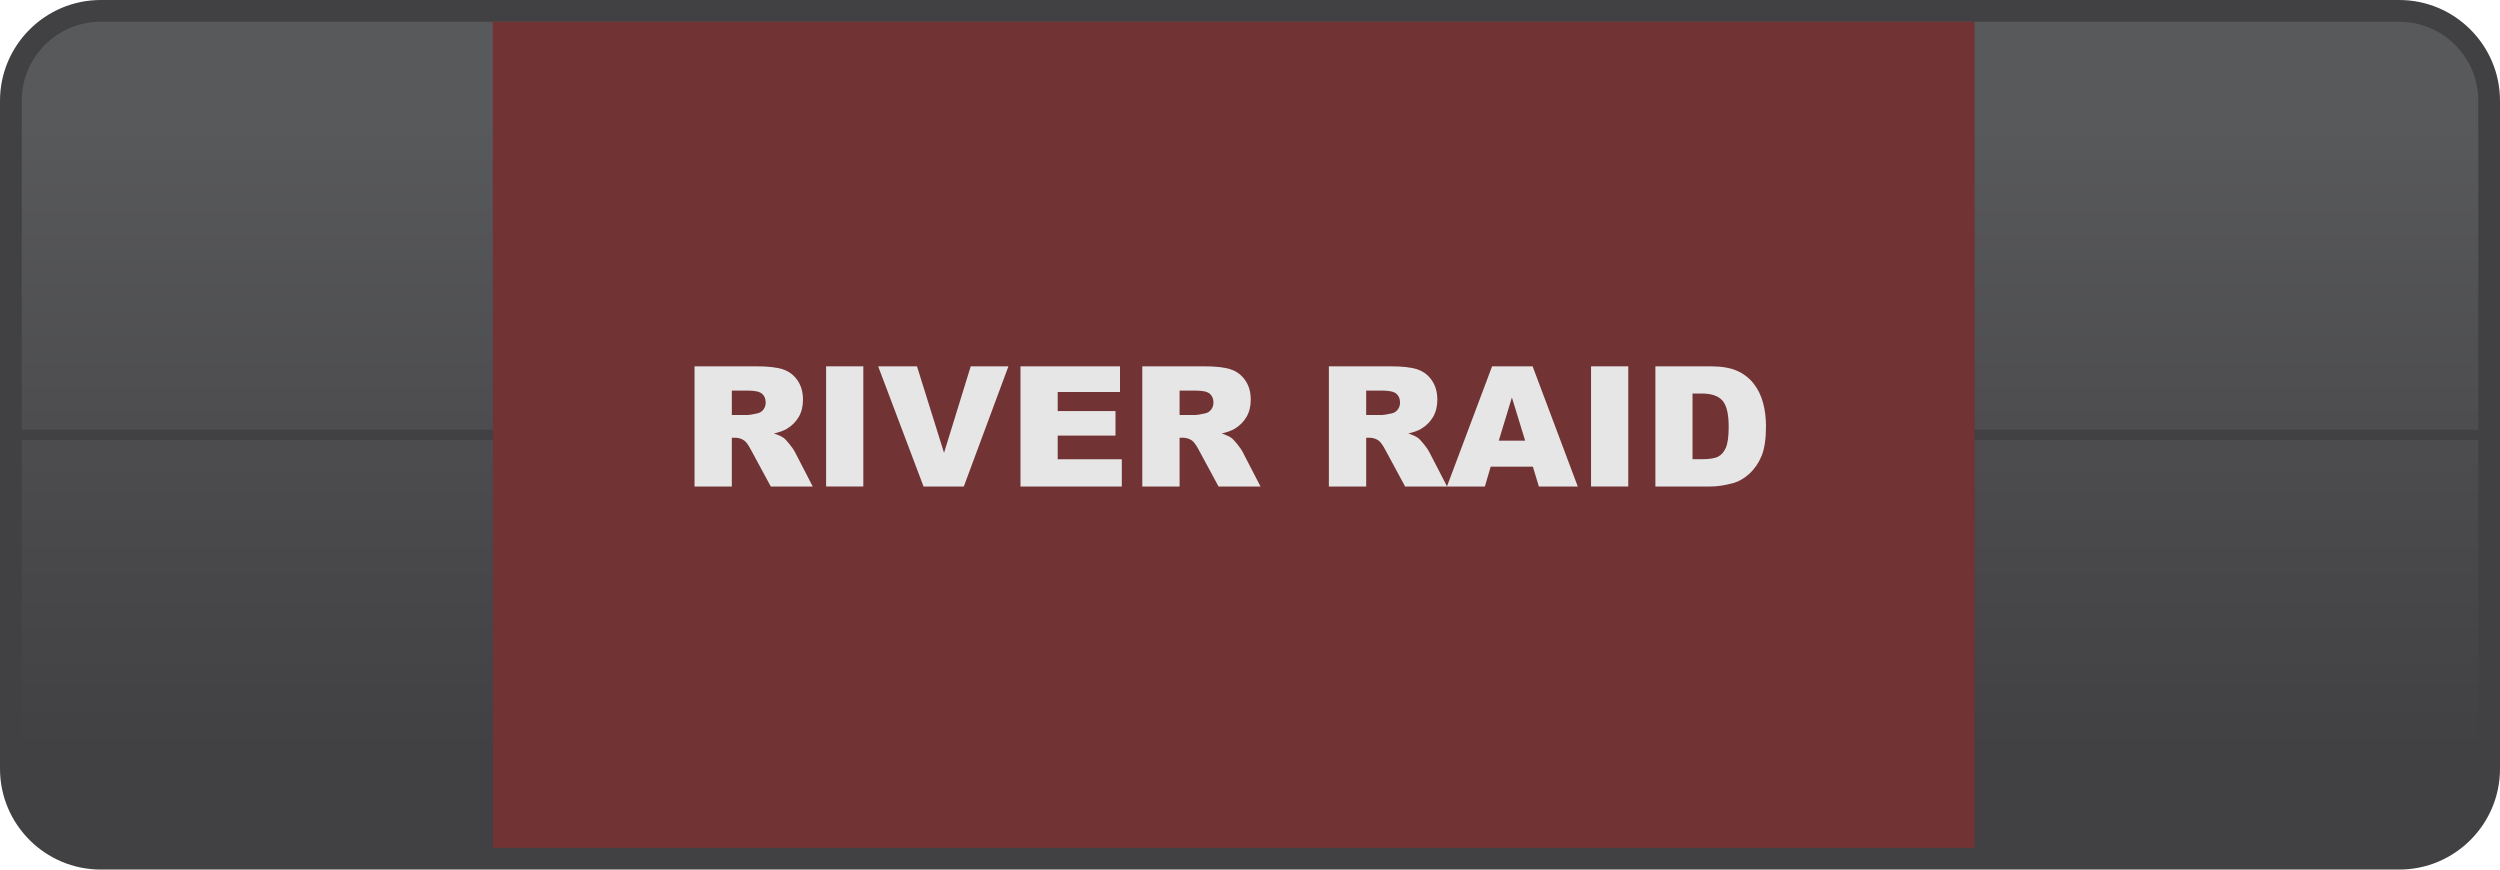 <?xml version="1.0" encoding="utf-8"?>
<!-- Generator: Adobe Illustrator 16.0.0, SVG Export Plug-In . SVG Version: 6.00 Build 0)  -->
<!DOCTYPE svg PUBLIC "-//W3C//DTD SVG 1.1//EN" "http://www.w3.org/Graphics/SVG/1.1/DTD/svg11.dtd">
<svg version="1.1" id="Layer_1" xmlns="http://www.w3.org/2000/svg" xmlns:xlink="http://www.w3.org/1999/xlink" x="0px" y="0px"
	 width="491.389px" height="170.918px" viewBox="0 0 491.389 170.918" enable-background="new 0 0 491.389 170.918"
	 xml:space="preserve">
<g>
	<g>
		<defs>
			<path id="SVGID_1_" d="M19.813,2.136c-9.748,0-17.678,7.931-17.678,17.679v131.29c0,9.749,7.93,17.677,17.678,17.677h451.763
				c9.747,0,17.679-7.928,17.679-17.677V19.814c0-9.748-7.932-17.679-17.679-17.679H19.813z"/>
		</defs>
		<clipPath id="SVGID_2_">
			<use xlink:href="#SVGID_1_"  overflow="visible"/>
		</clipPath>
		
			<linearGradient id="SVGID_3_" gradientUnits="userSpaceOnUse" x1="-0.069" y1="185.622" x2="1.355" y2="185.622" gradientTransform="matrix(0 86.908 86.908 0 -15886.472 30)">
			<stop  offset="0" style="stop-color:#58595B"/>
			<stop  offset="1" style="stop-color:#414042"/>
		</linearGradient>
		<rect x="2.136" y="2.136" clip-path="url(#SVGID_2_)" fill="url(#SVGID_3_)" width="487.119" height="166.645"/>
	</g>
	<g>
		<path fill="#414042" d="M471.575,4.273c8.583,0,15.541,6.958,15.541,15.541v131.291c0,8.582-6.958,15.541-15.541,15.541H19.813
			c-8.583,0-15.54-6.959-15.54-15.541V19.814c0-8.583,6.957-15.541,15.54-15.541H471.575 M471.575,0H19.813
			C8.888,0,0,8.888,0,19.814v131.291c0,10.925,8.889,19.813,19.813,19.813h451.762c10.927,0,19.813-8.889,19.813-19.813V19.814
			C491.389,8.888,482.502,0,471.575,0"/>
		<line fill="#58595B" x1="4.273" y1="85.459" x2="96.854" y2="85.459"/>
		
			<line fill="none" stroke="#414042" stroke-width="2" stroke-linecap="round" stroke-linejoin="round" stroke-miterlimit="10" x1="4.273" y1="85.459" x2="96.854" y2="85.459"/>
		<line fill="#58595B" x1="388.126" y1="85.459" x2="487.117" y2="85.459"/>
		
			<line fill="none" stroke="#414042" stroke-width="2" stroke-linecap="round" stroke-linejoin="round" stroke-miterlimit="10" x1="388.126" y1="85.459" x2="487.117" y2="85.459"/>
		<rect x="96.854" y="4.274" fill="#723334" width="291.272" height="162.372"/>
	</g>
</g>
<g>
	<path fill="#E6E6E6" d="M136.514,95.625V72.003h12.166c2.256,0,3.98,0.193,5.172,0.58s2.154,1.104,2.884,2.151
		c0.73,1.047,1.096,2.322,1.096,3.826c0,1.311-0.279,2.441-0.838,3.393c-0.559,0.95-1.328,1.721-2.306,2.313
		c-0.623,0.375-1.478,0.688-2.563,0.934c0.87,0.291,1.503,0.582,1.9,0.871c0.268,0.193,0.657,0.607,1.167,1.242
		c0.51,0.635,0.851,1.123,1.022,1.468l3.535,6.845h-8.248l-3.902-7.219c-0.494-0.935-0.935-1.541-1.321-1.82
		c-0.526-0.365-1.123-0.549-1.789-0.549h-0.645v9.588H136.514z M143.845,81.575h3.078c0.333,0,0.978-0.107,1.934-0.322
		c0.483-0.097,0.878-0.344,1.185-0.741c0.306-0.397,0.459-0.854,0.459-1.37c0-0.762-0.242-1.348-0.725-1.756
		s-1.391-0.612-2.723-0.612h-3.207V81.575z"/>
	<path fill="#E6E6E6" d="M162.375,72.003h7.315v23.622h-7.315V72.003z"/>
	<path fill="#E6E6E6" d="M172.607,72.003h7.63l5.317,16.999l5.248-16.999h7.409l-8.771,23.622h-7.912L172.607,72.003z"/>
	<path fill="#E6E6E6" d="M200.58,72.003h19.563v5.044h-12.246v3.754h11.359v4.818h-11.359v4.656h12.6v5.35H200.58V72.003z"/>
	<path fill="#E6E6E6" d="M224.524,95.625V72.003h12.166c2.256,0,3.979,0.193,5.172,0.58s2.153,1.104,2.885,2.151
		c0.729,1.047,1.096,2.322,1.096,3.826c0,1.311-0.28,2.441-0.839,3.393c-0.559,0.95-1.327,1.721-2.306,2.313
		c-0.623,0.375-1.478,0.688-2.563,0.934c0.869,0.291,1.503,0.582,1.9,0.871c0.269,0.193,0.657,0.607,1.167,1.242
		s0.851,1.123,1.022,1.468l3.535,6.845h-8.248l-3.901-7.219c-0.494-0.935-0.935-1.541-1.321-1.82
		c-0.526-0.365-1.123-0.549-1.788-0.549h-0.645v9.588H224.524z M231.856,81.575h3.077c0.333,0,0.978-0.107,1.934-0.322
		c0.483-0.097,0.878-0.344,1.185-0.741c0.306-0.397,0.459-0.854,0.459-1.37c0-0.762-0.242-1.348-0.725-1.756
		c-0.484-0.408-1.392-0.612-2.724-0.612h-3.206V81.575z"/>
	<path fill="#E6E6E6" d="M261.198,95.625V72.003h12.166c2.256,0,3.979,0.193,5.172,0.58s2.153,1.104,2.885,2.151
		c0.729,1.047,1.096,2.322,1.096,3.826c0,1.311-0.28,2.441-0.839,3.393c-0.559,0.95-1.327,1.721-2.306,2.313
		c-0.623,0.375-1.478,0.688-2.563,0.934c0.869,0.291,1.503,0.582,1.9,0.871c0.269,0.193,0.657,0.607,1.167,1.242
		s0.851,1.123,1.022,1.468l3.535,6.845h-8.248l-3.901-7.219c-0.494-0.935-0.935-1.541-1.321-1.82
		c-0.526-0.365-1.123-0.549-1.788-0.549h-0.645v9.588H261.198z M268.53,81.575h3.077c0.333,0,0.978-0.107,1.934-0.322
		c0.483-0.097,0.878-0.344,1.185-0.741c0.306-0.397,0.459-0.854,0.459-1.37c0-0.762-0.242-1.348-0.725-1.756
		c-0.484-0.408-1.392-0.612-2.724-0.612h-3.206V81.575z"/>
	<path fill="#E6E6E6" d="M301.293,91.726h-8.287l-1.151,3.899h-7.452l8.878-23.622h7.962l8.877,23.622h-7.645L301.293,91.726z
		 M299.779,86.618l-2.607-8.491l-2.58,8.491H299.779z"/>
	<path fill="#E6E6E6" d="M312.729,72.003h7.315v23.622h-7.315V72.003z"/>
	<path fill="#E6E6E6" d="M325.377,72.003h10.844c2.138,0,3.865,0.29,5.181,0.87c1.316,0.58,2.403,1.412,3.263,2.498
		c0.859,1.084,1.482,2.347,1.869,3.786s0.58,2.965,0.58,4.576c0,2.524-0.287,4.482-0.861,5.873
		c-0.575,1.392-1.373,2.557-2.393,3.497c-1.021,0.939-2.117,1.565-3.287,1.877c-1.602,0.43-3.052,0.645-4.352,0.645h-10.844V72.003z
		 M332.676,77.353V90.26h1.789c1.525,0,2.61-0.17,3.255-0.508c0.645-0.339,1.149-0.93,1.515-1.772s0.548-2.21,0.548-4.101
		c0-2.504-0.408-4.217-1.225-5.141s-2.17-1.386-4.061-1.386H332.676z"/>
</g>
</svg>
